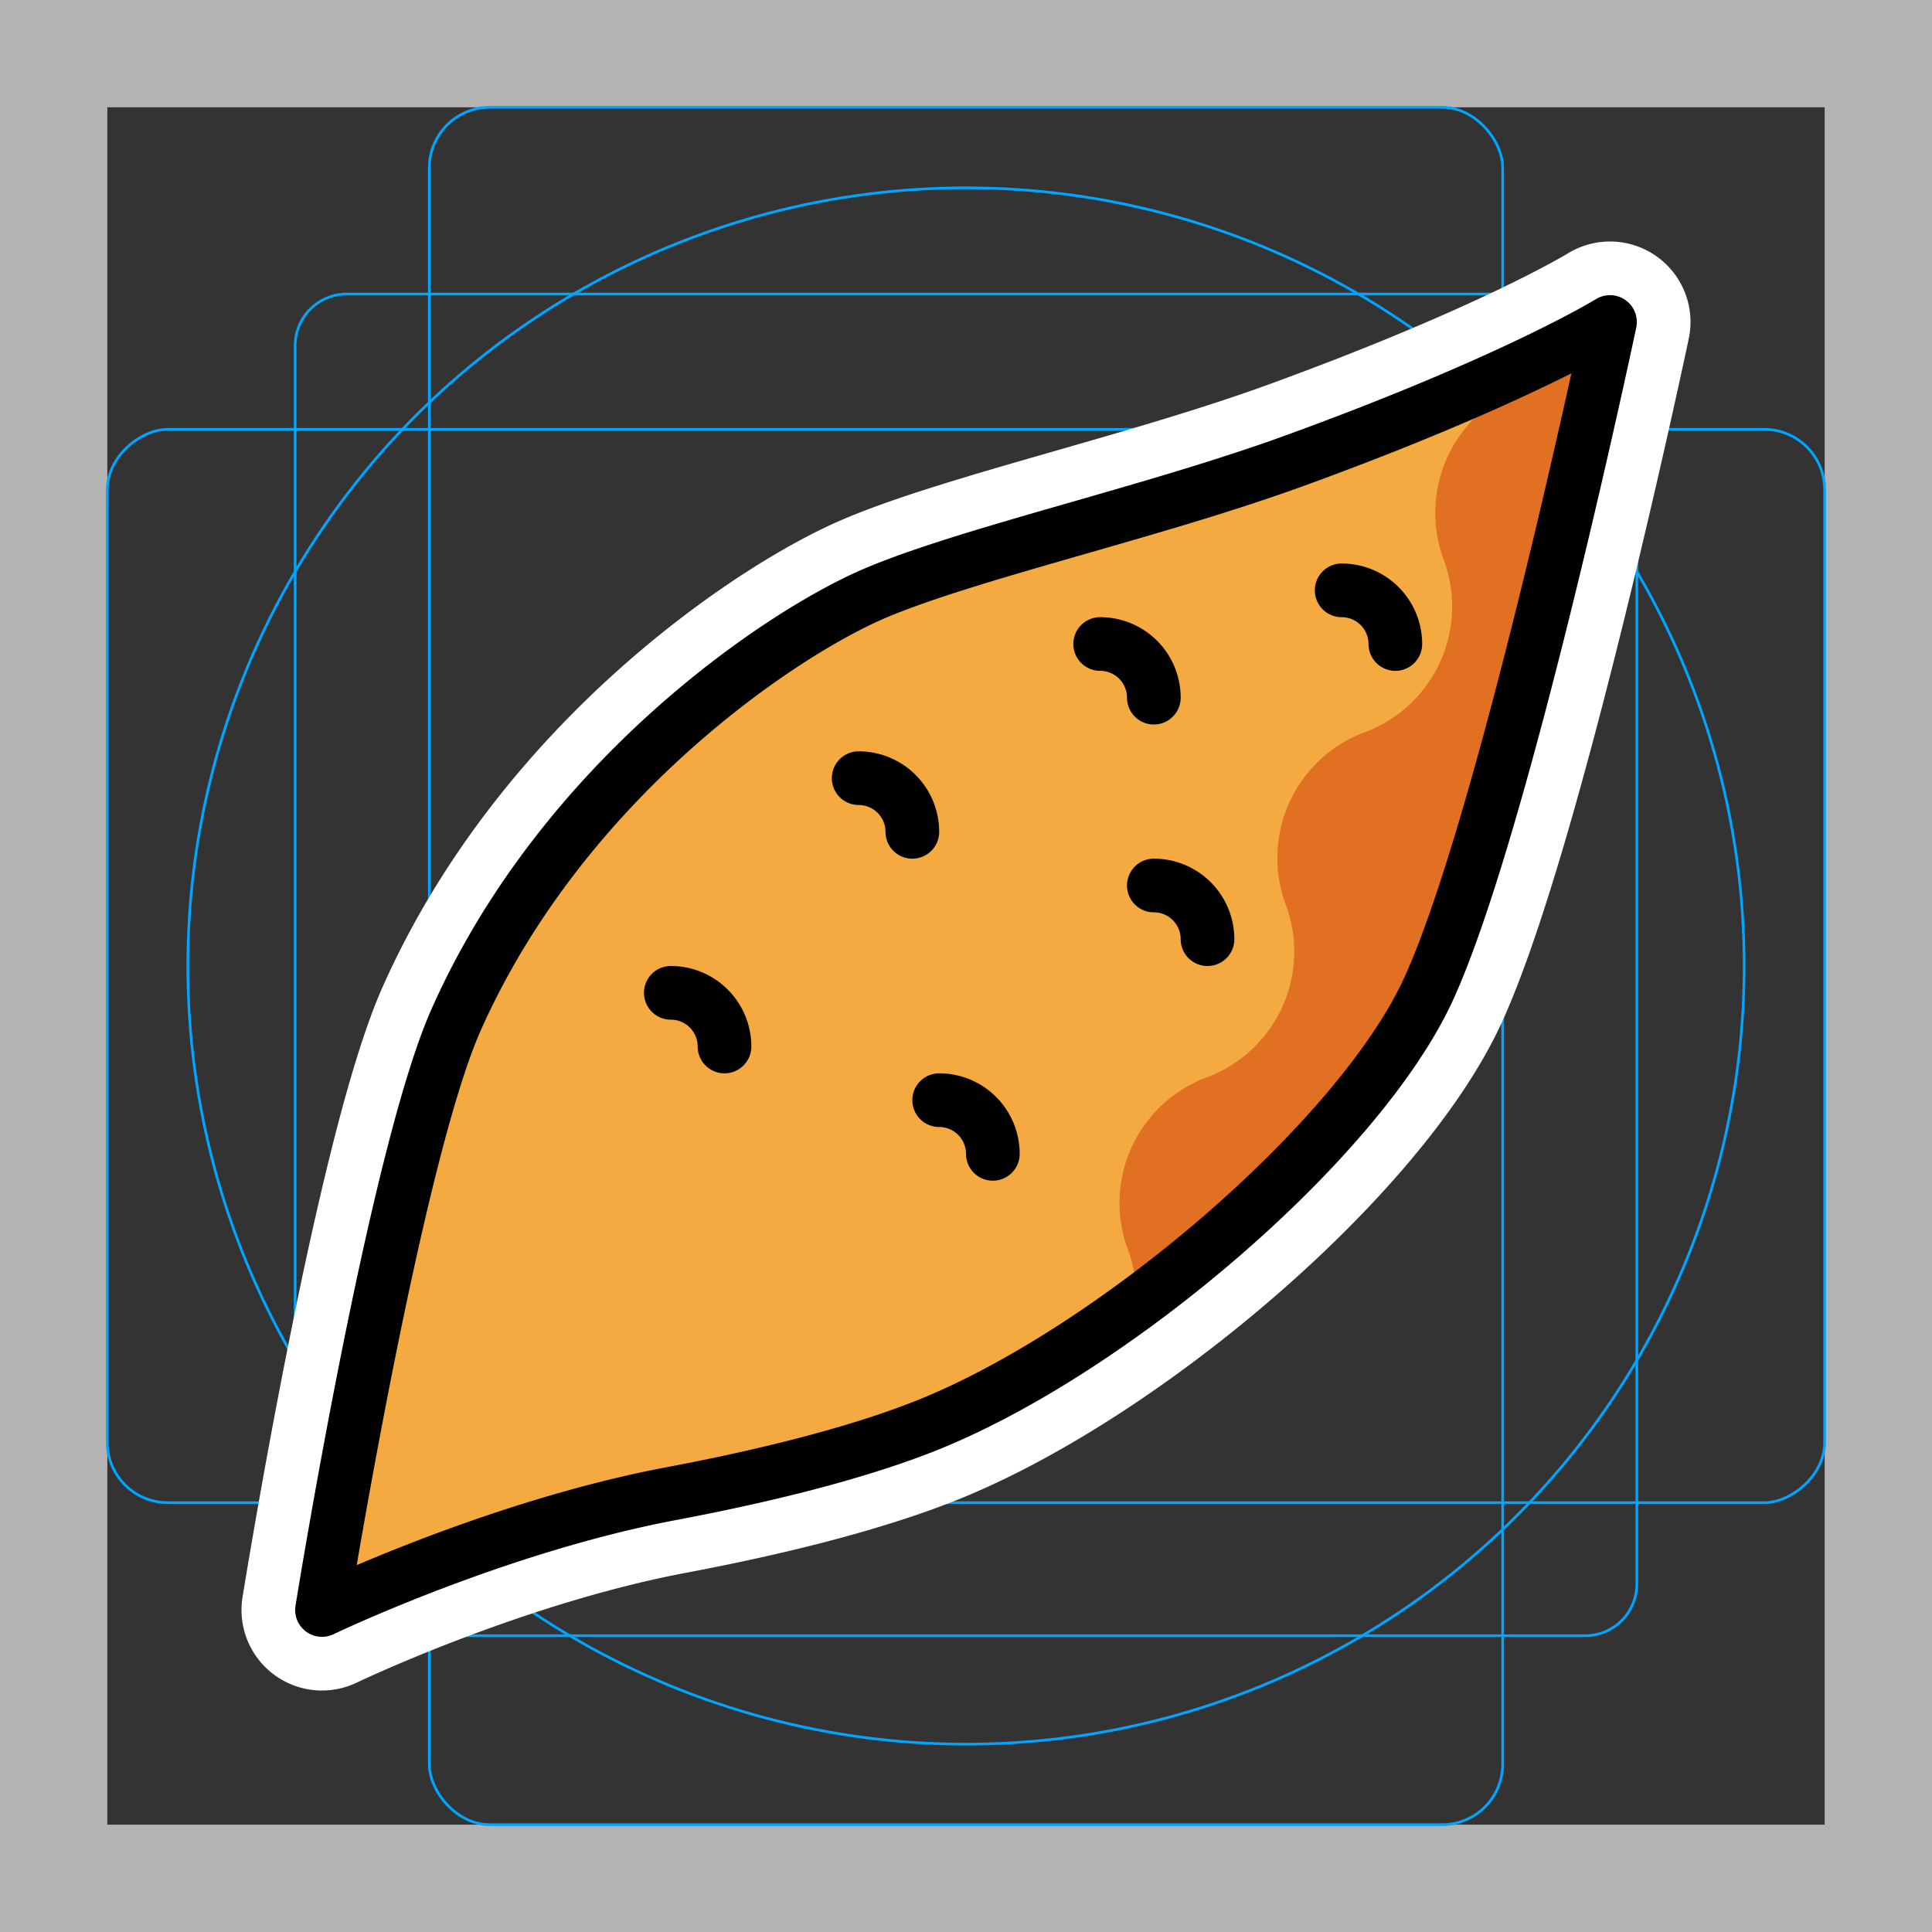 <svg viewBox="0 0 72 72" xmlns="http://www.w3.org/2000/svg"><rect x="0" y="0" width="72" height="72" fill="#333333" stroke="none"/><path fill="#b3b3b3" d="M68 4v64H4V4h64m4-4H0v72h72V0z"/><path fill="none" stroke="#00a5ff" stroke-miterlimit="10" stroke-width=".1" d="M12.923 10.958h46.154A1.923 1.923 0 0161 12.881v46.154a1.923 1.923 0 01-1.923 1.923H12.923A1.923 1.923 0 0111 59.035V12.881a1.923 1.923 0 011.923-1.923z"/><rect x="16" y="4" rx="2.254" width="40" height="64" fill="none" stroke="#00a5ff" stroke-miterlimit="10" stroke-width=".1"/><rect x="16" y="4" rx="2.254" width="40" height="64" transform="rotate(90 36 36)" fill="none" stroke="#00a5ff" stroke-miterlimit="10" stroke-width=".1"/><circle cx="36" cy="36" r="29" fill="none" stroke="#00a5ff" stroke-miterlimit="10" stroke-width=".1"/><path d="M32.667 22.084C29.211 23.53 21 29 17 38c-2.291 5.154-5 22-5 22s6.44-3.095 13-4.333c4.417-.834 7.428-1.718 9.417-2.5 7-2.751 16.25-10.667 18.833-16.334C56.066 30.654 60 12 60 12s-3.5 2.167-11.75 5.167c-5.282 1.92-12 3.416-15.583 4.916zM50 22a2 2 0 012 2m-11 0a2 2 0 012 2m0 7a2 2 0 012 2m-13-6a2 2 0 012 2m1 10a2 2 0 012 2m-12-6a2 2 0 012 2" stroke-linecap="round" stroke-miterlimit="10" stroke-width="6" stroke="#fff" fill="none" stroke-linejoin="round"/><path fill="#f4aa41" d="M32.667 22.084C29.211 23.53 21 29 17 38c-2.291 5.154-5 22-5 22s6.44-3.095 13-4.333c4.417-.834 7.428-1.718 9.417-2.5 7-2.751 16.25-10.667 18.833-16.334C56.066 30.654 60 12 60 12s-3.5 2.167-11.75 5.167c-5.282 1.92-12 3.416-15.583 4.916z"/><path fill="#e27022" d="M59.175 12.466a4.953 4.953 0 01-2.43 1.964 4.997 4.997 0 00-2.942 6.43 4.997 4.997 0 01-2.943 6.427 5 5 0 00-2.942 6.43 4.999 4.999 0 01-2.94 6.43 4.996 4.996 0 00-2.942 6.43c.248.666.34 1.353.302 2.02 4.814-3.534 9.248-8.113 10.912-11.764C56.066 30.654 60 12 60 12s-.273.168-.825.466z"/><path d="M32.667 22.084C29.211 23.53 21 29 17 38c-2.291 5.154-5 22-5 22s6.44-3.095 13-4.333c4.417-.834 7.428-1.718 9.417-2.5 7-2.751 16.25-10.667 18.833-16.334C56.066 30.654 60 12 60 12s-3.5 2.167-11.75 5.167c-5.282 1.92-12 3.416-15.583 4.916zM50 22a2 2 0 012 2m-11 0a2 2 0 012 2m0 7a2 2 0 012 2m-13-6a2 2 0 012 2m1 10a2 2 0 012 2m-12-6a2 2 0 012 2" fill="none" stroke="#000" stroke-linecap="round" stroke-linejoin="round" stroke-miterlimit="10" stroke-width="2"/></svg>